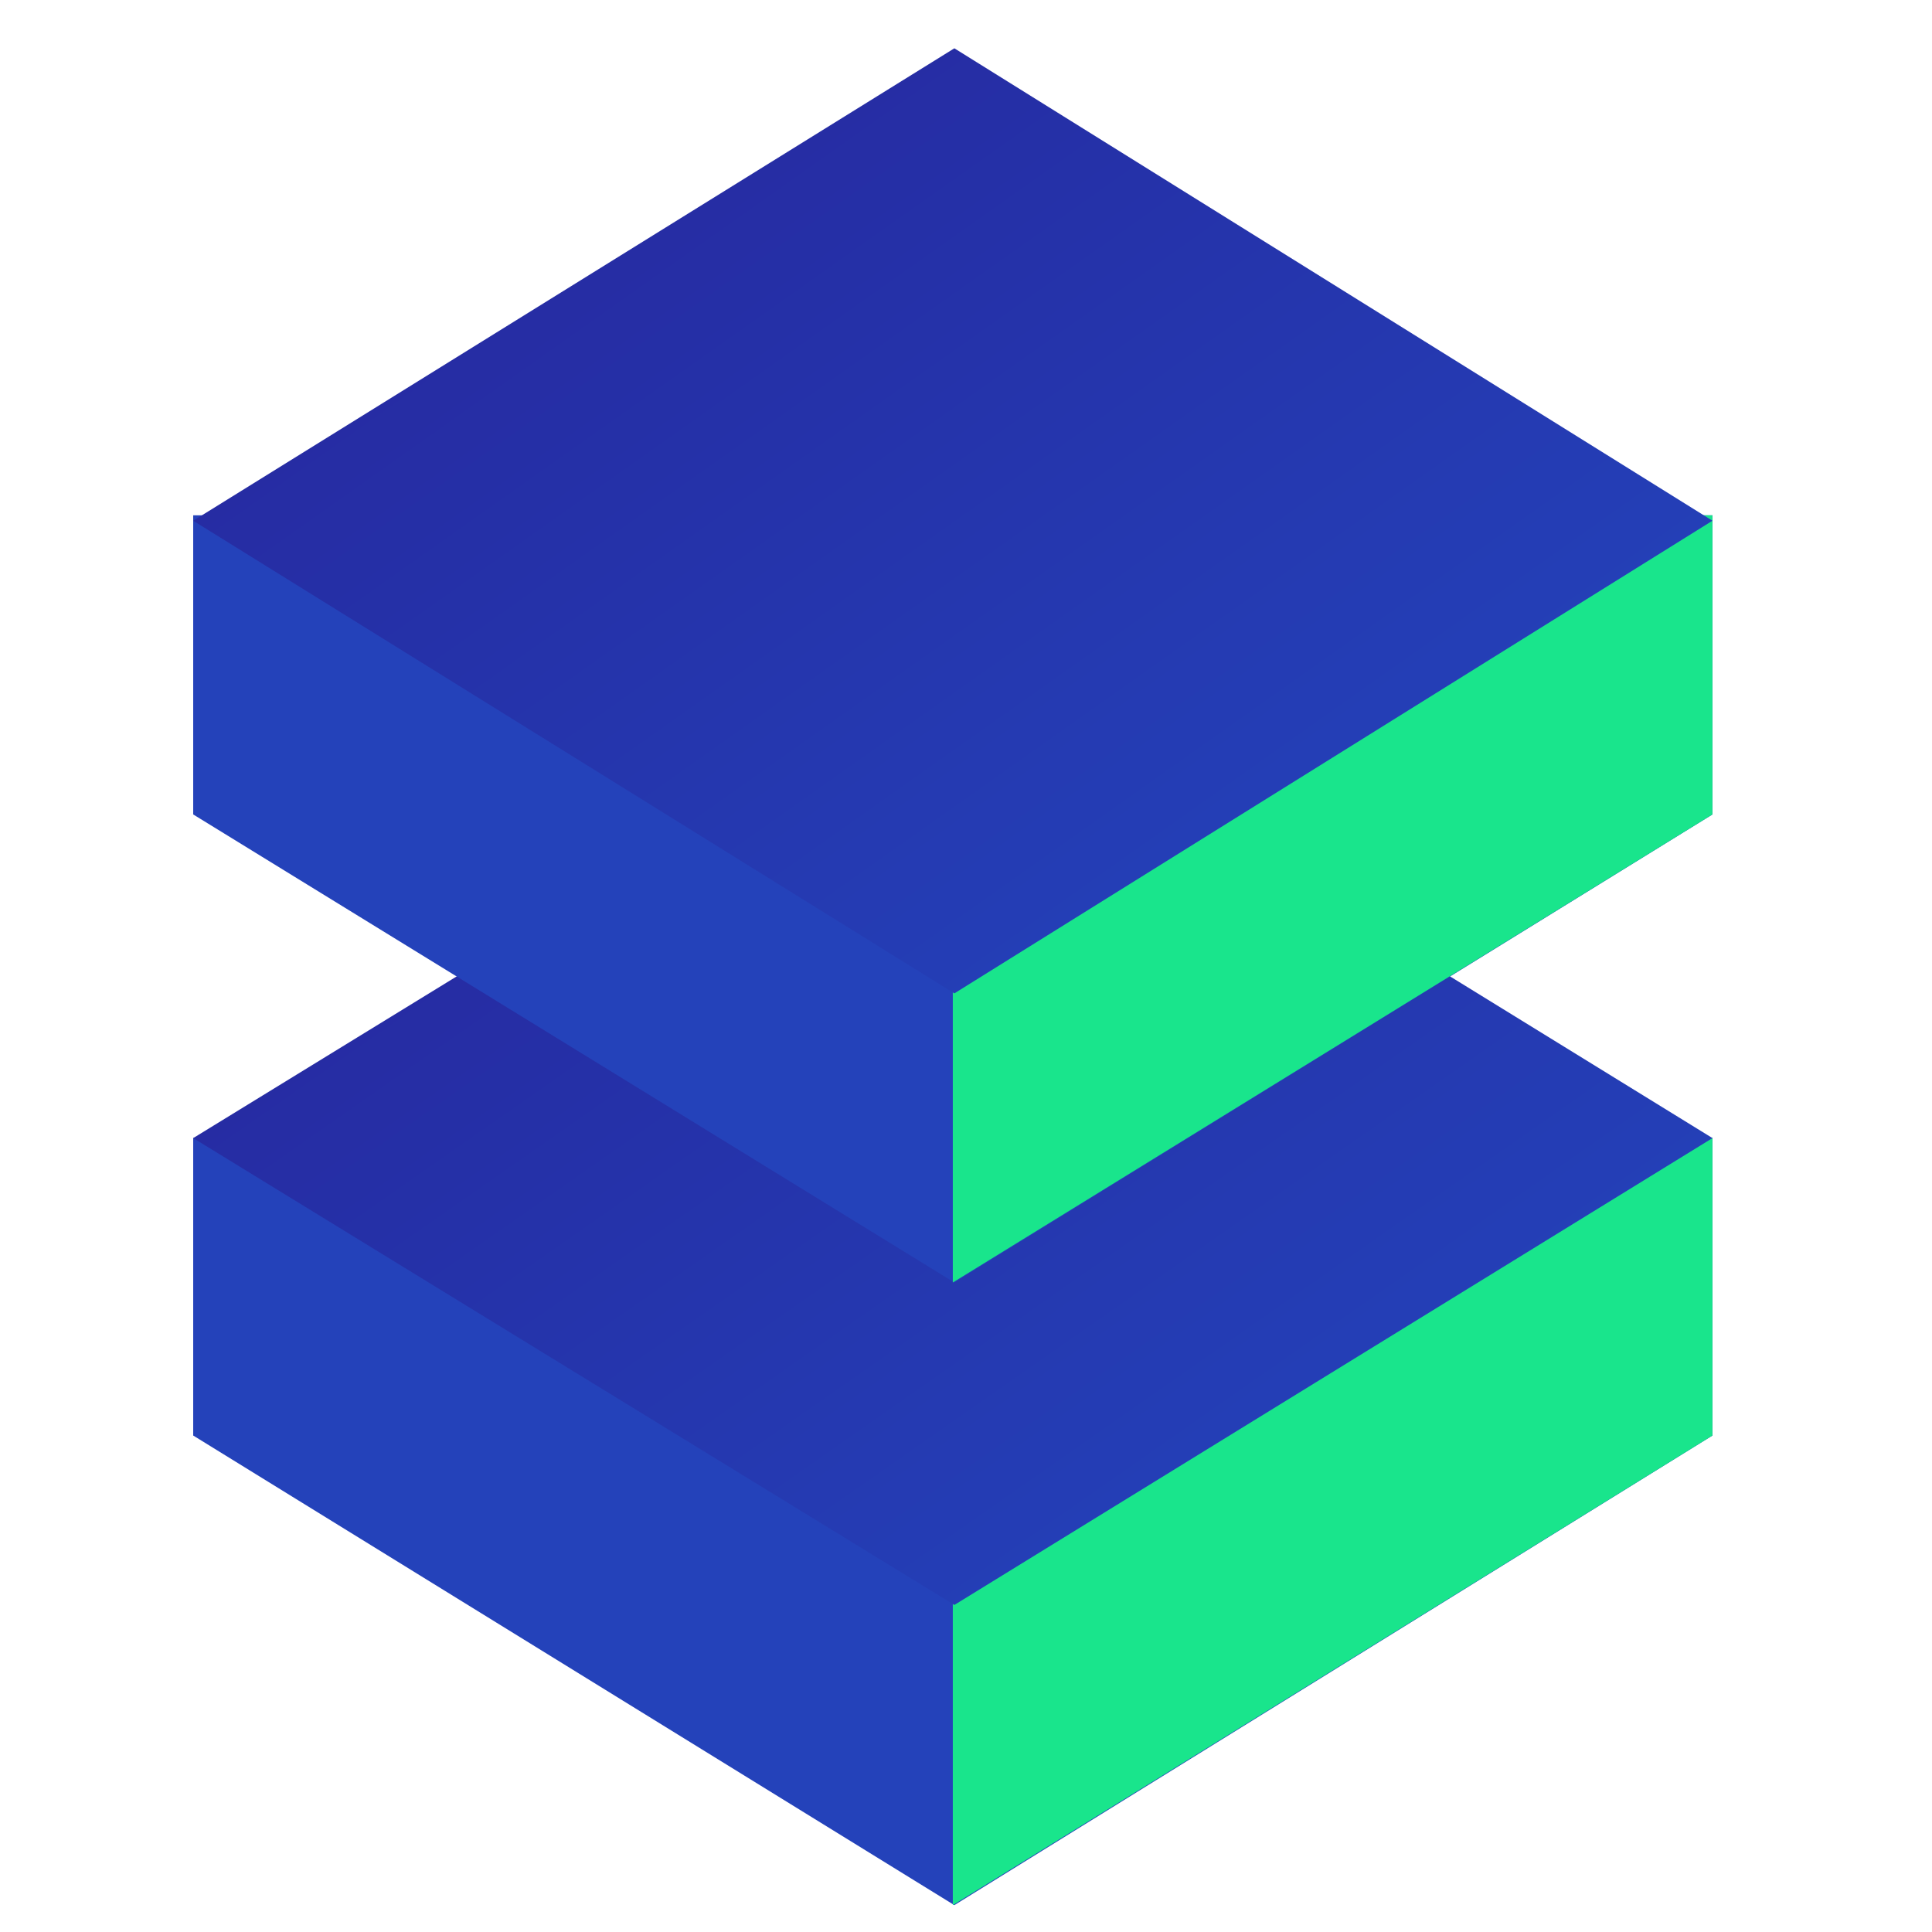 <svg width="40" height="40" viewBox="0 0 40 40" fill="none" xmlns="http://www.w3.org/2000/svg">
<path d="M4 23.56V29.721L19.759 39.444L35.455 29.721V23.56H4Z" fill="url(#paint0_linear_138_635)"/>
<path d="M19.727 23.56V39.444L35.454 29.721V23.56H19.727Z" fill="#19E58C"/>
<path d="M4 23.563L19.759 33.229L35.455 23.563L19.759 13.892L4 23.563Z" fill="url(#paint1_linear_138_635)"/>
<path d="M4 10.669V16.862L19.759 26.553L35.455 16.862V10.669H4Z" fill="url(#paint2_linear_138_635)"/>
<path d="M19.727 10.669V26.553L35.454 16.862V10.669H19.727Z" fill="#19E58C"/>
<path d="M4 10.781L19.759 20.567L35.455 10.781L19.759 1L4 10.781Z" fill="url(#paint3_linear_138_635)"/>
<defs>
<linearGradient id="paint0_linear_138_635" x1="4.5" y1="32.892" x2="4.977" y2="32.243" gradientUnits="userSpaceOnUse">
<stop stop-color="#26289F"/>
<stop offset="1" stop-color="#2442BA"/>
</linearGradient>
<linearGradient id="paint1_linear_138_635" x1="6.411" y1="17.132" x2="20.664" y2="37.536" gradientUnits="userSpaceOnUse">
<stop stop-color="#26289F"/>
<stop offset="1" stop-color="#2442BA"/>
</linearGradient>
<linearGradient id="paint2_linear_138_635" x1="4.5" y1="20" x2="4.977" y2="19.352" gradientUnits="userSpaceOnUse">
<stop stop-color="#26289F"/>
<stop offset="1" stop-color="#2442BA"/>
</linearGradient>
<linearGradient id="paint3_linear_138_635" x1="6.411" y1="4.279" x2="20.892" y2="24.765" gradientUnits="userSpaceOnUse">
<stop stop-color="#26289F"/>
<stop offset="1" stop-color="#2442BA"/>
</linearGradient>
</defs>
</svg>
